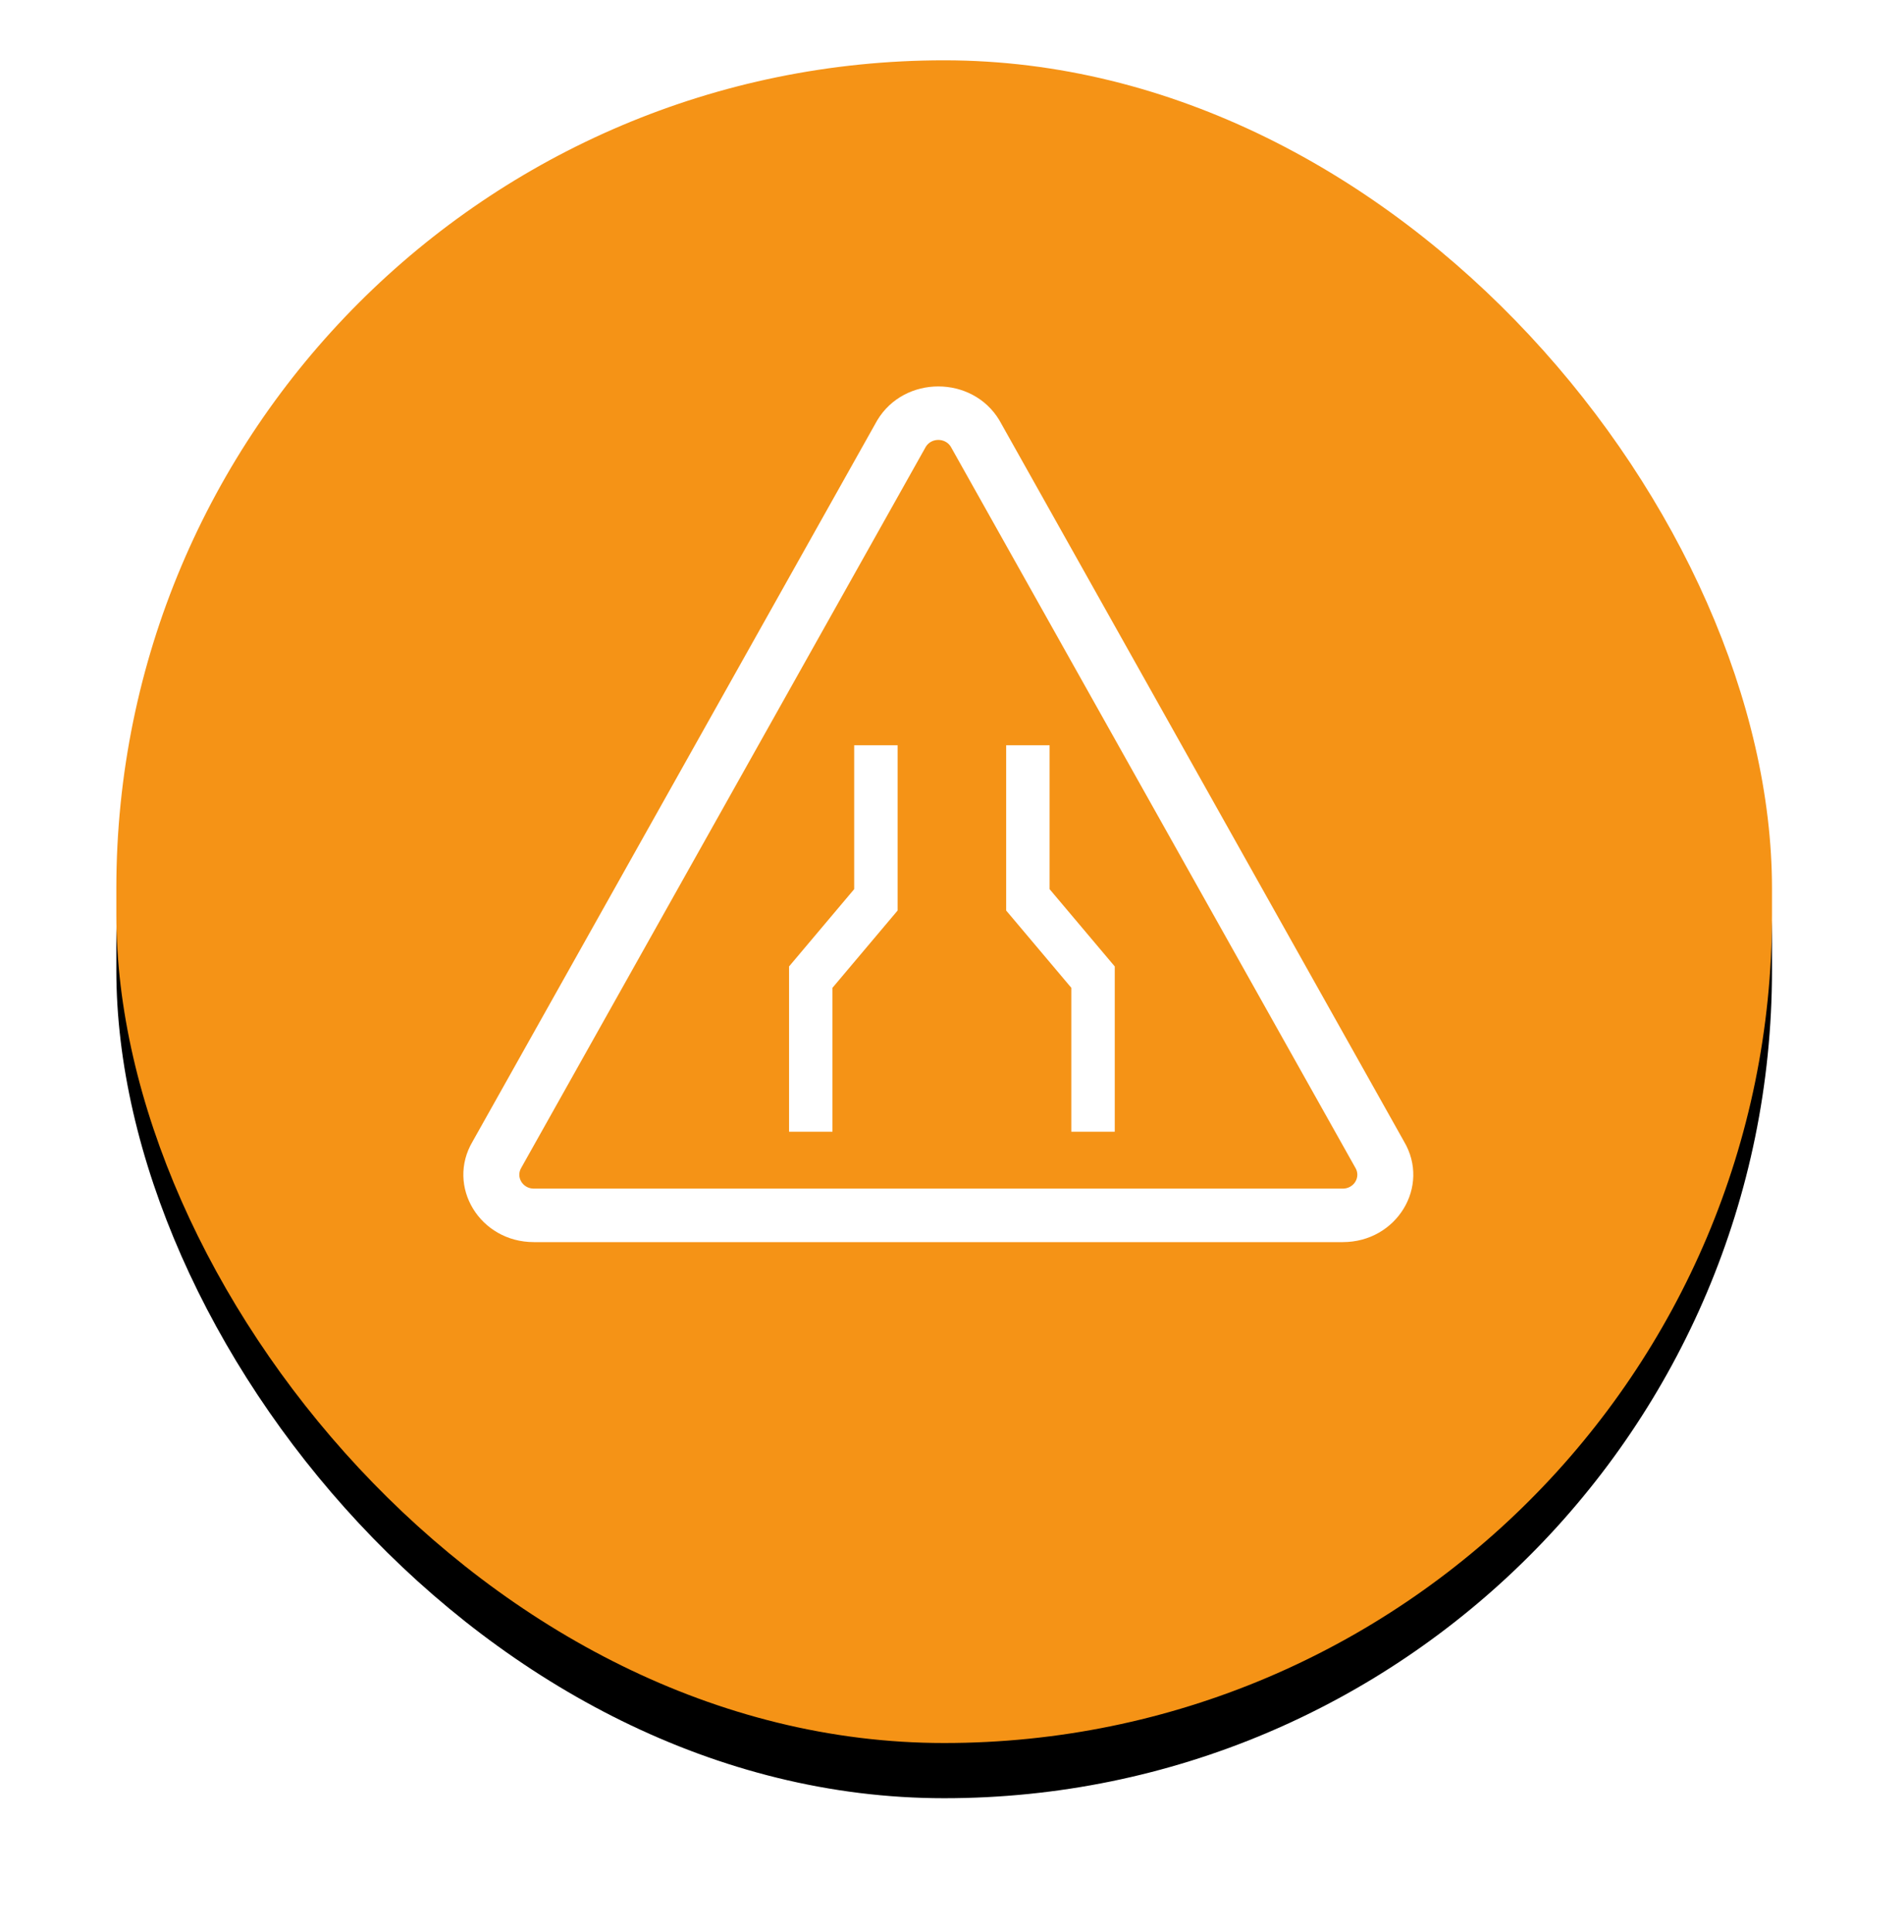 <?xml version="1.0" encoding="UTF-8"?>
<svg width="69px" height="70px" viewBox="0 0 69 70" version="1.1" xmlns="http://www.w3.org/2000/svg" xmlns:xlink="http://www.w3.org/1999/xlink">
    <title>narrow road</title>
    <defs>
        <rect id="path-1" x="0" y="-2.13162821e-14" width="60" height="60.962" rx="30"></rect>
        <filter x="-11.7%" y="-8.2%" width="123.3%" height="123.0%" filterUnits="objectBoundingBox" id="filter-2">
            <feOffset dx="0" dy="2" in="SourceAlpha" result="shadowOffsetOuter1"></feOffset>
            <feGaussianBlur stdDeviation="2" in="shadowOffsetOuter1" result="shadowBlurOuter1"></feGaussianBlur>
            <feColorMatrix values="0 0 0 0 0   0 0 0 0 0   0 0 0 0 0  0 0 0 0.5 0" type="matrix" in="shadowBlurOuter1"></feColorMatrix>
        </filter>
    </defs>
    <g id="Page-1" stroke="none" stroke-width="1" fill="none" fill-rule="evenodd">
        <g id="Tablet-Copy" transform="translate(-433, -656)">
            <g id="narrow-road" transform="translate(437.216, 658.185)">
                <g id="Rectangle-Copy-11">
                    <use fill="black" fill-opacity="1" filter="url(#filter-2)" xlink:href="#path-1"></use>
                    <use fill="#F59316" fill-rule="evenodd" xlink:href="#path-1"></use>
                </g>
                <g id="narrow-road-copy-2" transform="translate(11.809, 11)" fill="#FFFFFF" fill-rule="nonzero">
                    <path d="M34.855,28.168 C34.81,28.087 35.734,29.733 20.189,2.036 C19.207,0.409 16.753,0.407 15.77,2.036 L15.762,2.049 L1.103,28.168 C0.137,29.794 1.364,31.815 3.322,31.815 L32.637,31.815 C34.593,31.815 35.823,29.796 34.855,28.168 L34.855,28.168 Z M32.637,29.877 L3.322,29.877 C2.917,29.877 2.663,29.458 2.866,29.122 L2.873,29.109 L17.529,2.995 C17.733,2.672 18.226,2.672 18.429,2.995 L33.078,29.096 L33.093,29.122 C33.296,29.459 33.041,29.877 32.637,29.877 Z" id="Shape"></path>
                    <polygon id="Path" points="14.93 19.028 12.57 21.828 12.57 27.815 14.143 27.815 14.143 22.602 16.504 19.802 16.504 13.815 14.93 13.815"></polygon>
                    <polygon id="Path" points="22.012 13.815 20.438 13.815 20.438 19.802 22.799 22.602 22.799 27.815 24.373 27.815 24.373 21.828 22.012 19.028"></polygon>
                </g>
            </g>
        </g>
    </g>
</svg>